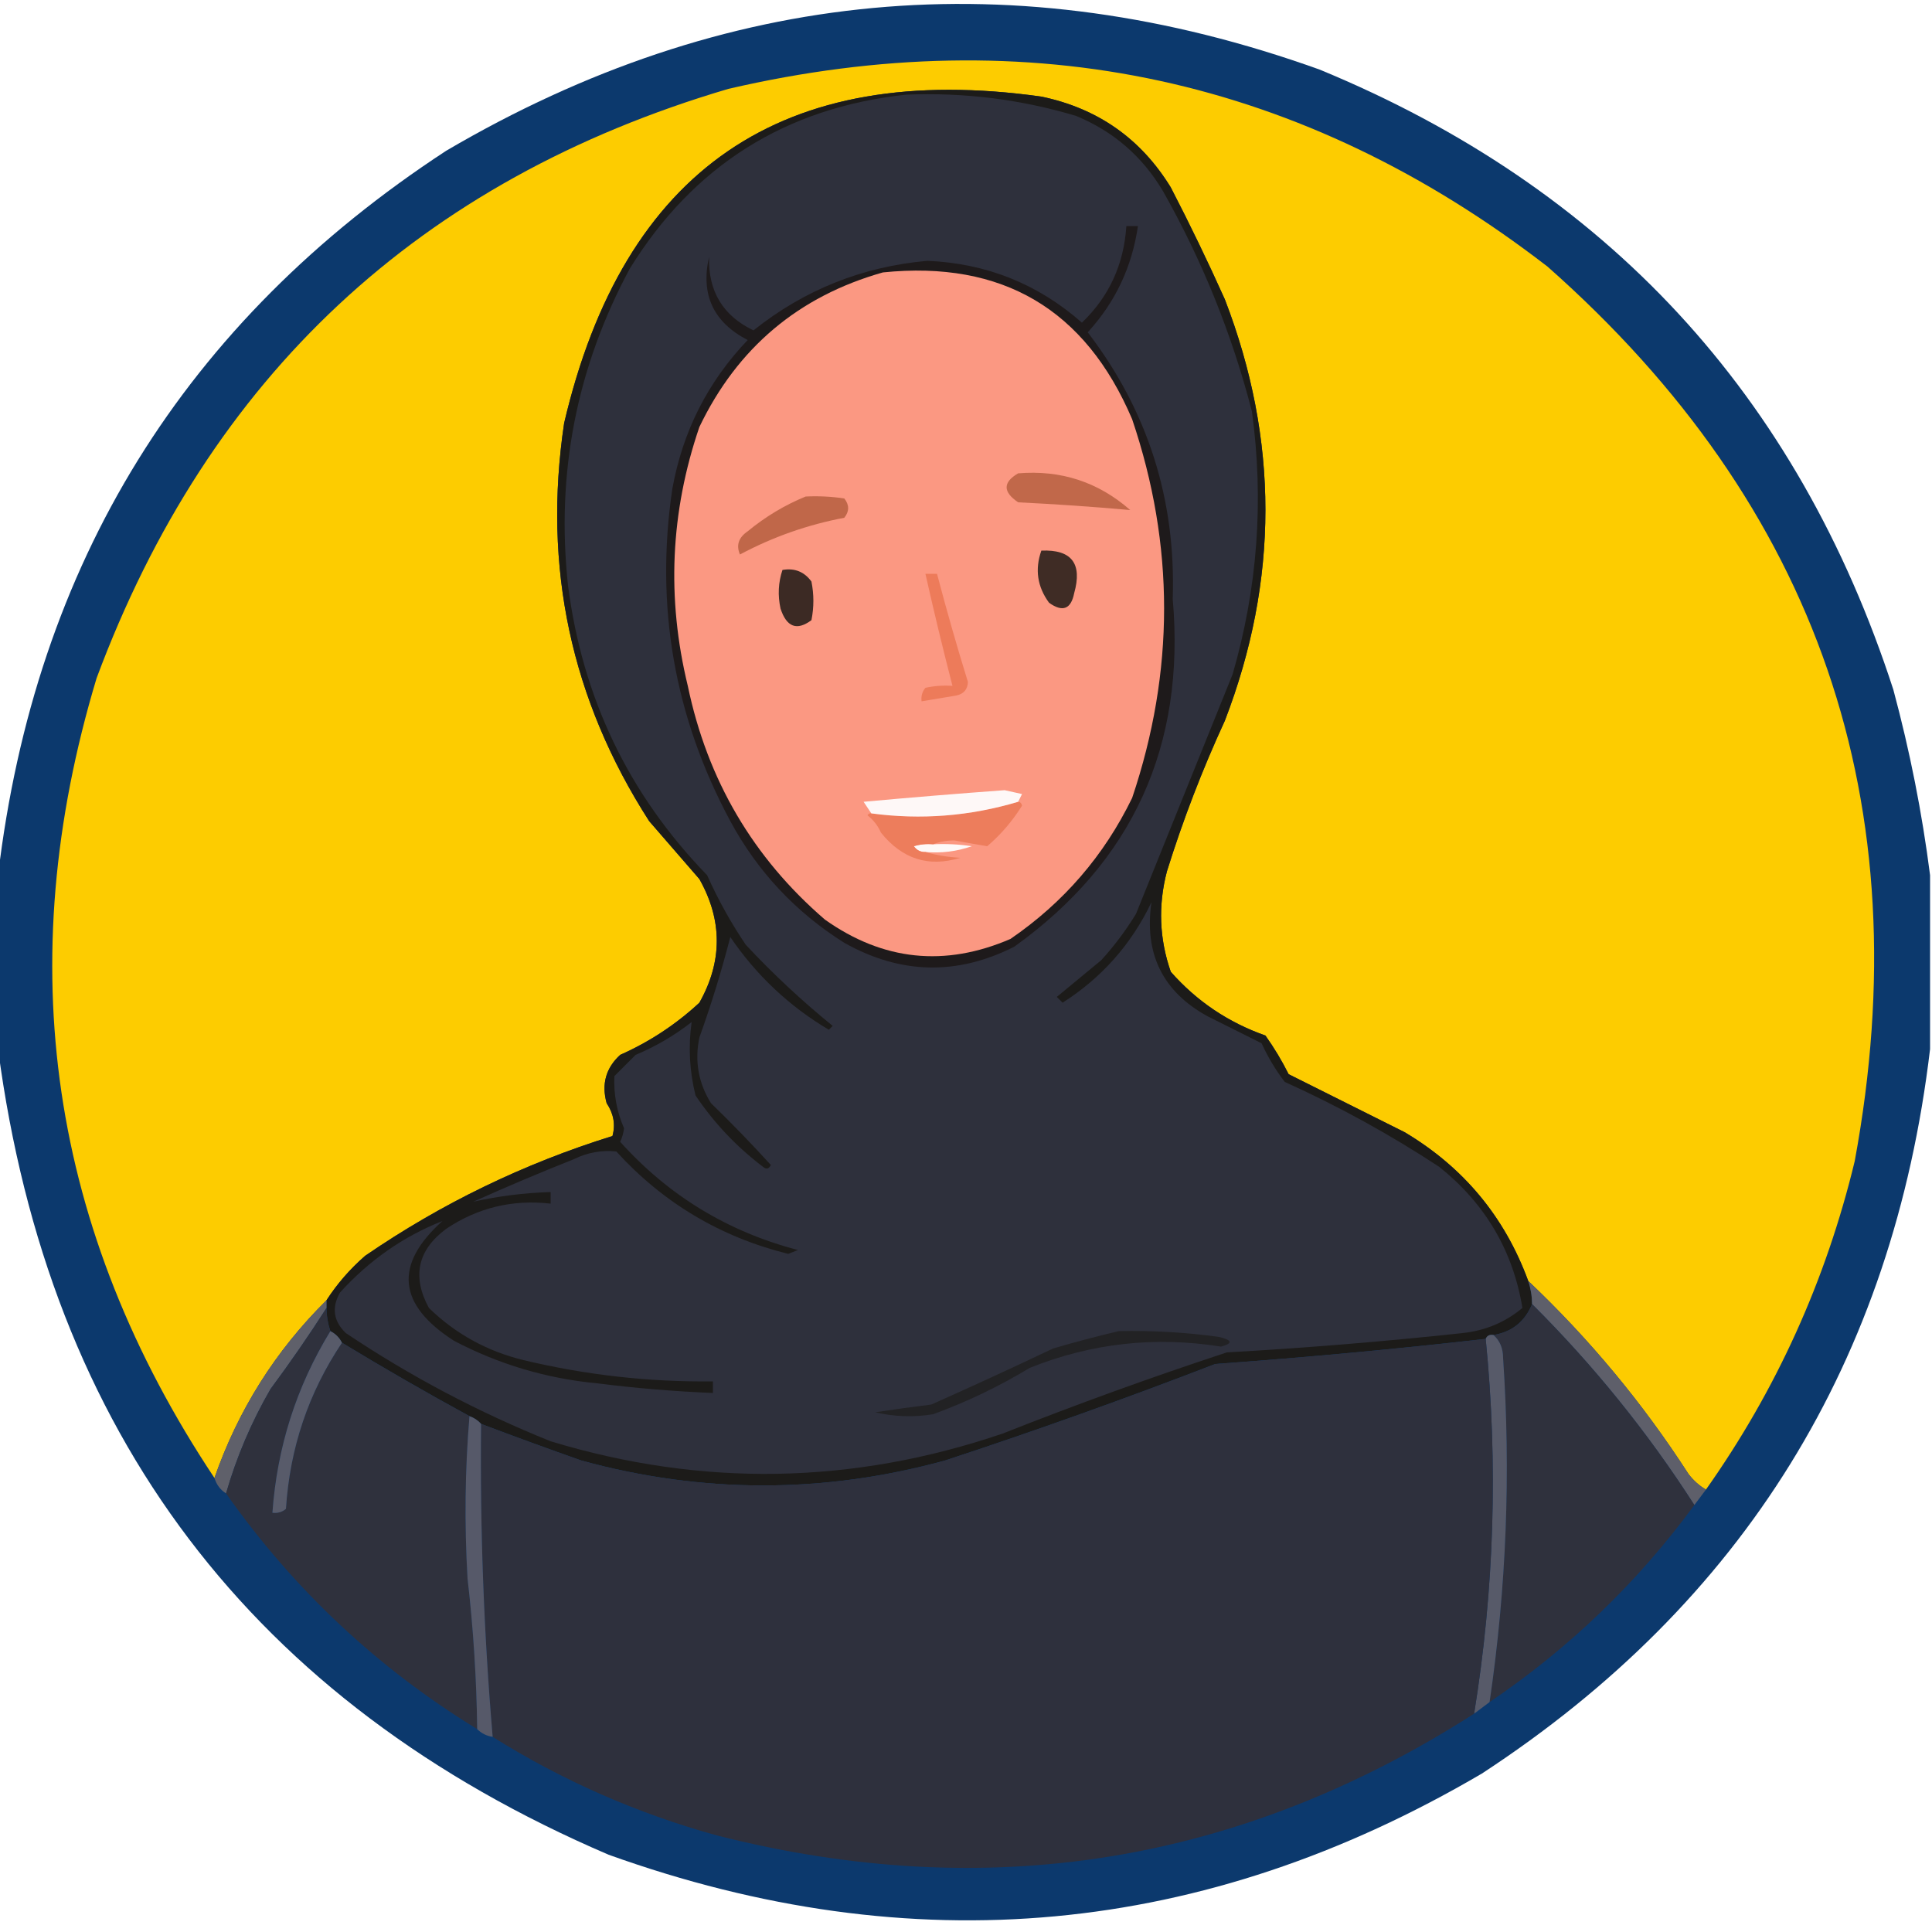 <?xml version="1.0" encoding="UTF-8"?>
<!DOCTYPE svg PUBLIC "-//W3C//DTD SVG 1.1//EN" "http://www.w3.org/Graphics/SVG/1.1/DTD/svg11.dtd">
<svg xmlns="http://www.w3.org/2000/svg" version="1.1" width="500px" height="500px" style="shape-rendering:geometricPrecision; text-rendering:geometricPrecision; image-rendering:optimizeQuality; fill-rule:evenodd; clip-rule:evenodd" xmlns:xlink="http://www.w3.org/1999/xlink">
<g><path style="opacity:0.957" fill="#023067" d="M 499.5,226.5 C 499.5,241.5 499.5,256.5 499.5,271.5C 489.907,352.223 451.24,414.723 383.5,459C 311.522,501.255 236.189,508.255 157.5,480C 65.324,440.498 12.657,370.998 -0.5,271.5C -0.5,256.5 -0.5,241.5 -0.5,226.5C 9.092,145.779 47.759,83.279 115.5,39C 187.475,-3.255 262.808,-10.255 341.5,18C 415.725,48.612 465.225,102.112 490,178.5C 494.285,194.424 497.452,210.424 499.5,226.5 Z"/></g>
<g><path style="opacity:1" fill="#fdcc00" d="M 441.5,385.5 C 439.807,384.525 438.307,383.192 437,381.5C 425.187,363.185 411.354,346.518 395.5,331.5C 389.417,314.912 378.751,302.079 363.5,293C 353.5,288 343.5,283 333.5,278C 331.765,274.533 329.765,271.2 327.5,268C 317.865,264.605 309.699,259.105 303,251.5C 300.028,242.991 299.695,234.324 302,225.5C 306.152,212.192 311.152,199.192 317,186.5C 330.983,150.127 330.983,113.794 317,77.5C 312.606,67.711 307.939,58.045 303,48.5C 295.25,35.869 284.083,28.035 269.5,25C 202.564,15.614 161.397,43.781 146,109.5C 140.438,146.698 147.772,181.031 168,212.5C 172.333,217.5 176.667,222.5 181,227.5C 187,238.167 187,248.833 181,259.5C 174.938,265.118 168.104,269.618 160.5,273C 156.797,276.396 155.631,280.563 157,285.5C 158.823,288.242 159.323,291.075 158.5,294C 135.545,301.145 114.212,311.478 94.5,325C 90.584,328.41 87.251,332.243 84.5,336.5C 71.295,349.57 61.629,364.904 55.5,382.5C 12.878,318.454 2.712,249.454 25,175.5C 54.078,97.422 108.578,46.589 188.5,23C 266.642,4.875 337.309,20.208 400.5,69C 470.59,130.931 497.09,208.098 480,300.5C 472.551,331.39 459.717,359.723 441.5,385.5 Z"/></g>
<g><path style="opacity:1" fill="#1c1b19" d="M 395.5,331.5 C 396.15,333.435 396.483,335.435 396.5,337.5C 394.624,342.048 391.29,344.715 386.5,345.5C 385.508,345.328 384.842,345.662 384.5,346.5C 361.223,349.145 337.889,351.312 314.5,353C 291.383,361.928 268.05,370.261 244.5,378C 213.136,386.574 181.803,386.574 150.5,378C 141.76,374.921 133.093,371.754 124.5,368.5C 123.71,367.599 122.71,366.932 121.5,366.5C 110.377,360.437 99.377,354.103 88.5,347.5C 87.833,346.167 86.833,345.167 85.5,344.5C 84.85,342.565 84.517,340.565 84.5,338.5C 84.5,337.833 84.5,337.167 84.5,336.5C 87.251,332.243 90.584,328.41 94.5,325C 114.212,311.478 135.545,301.145 158.5,294C 159.323,291.075 158.823,288.242 157,285.5C 155.631,280.563 156.797,276.396 160.5,273C 168.104,269.618 174.938,265.118 181,259.5C 187,248.833 187,238.167 181,227.5C 176.667,222.5 172.333,217.5 168,212.5C 147.772,181.031 140.438,146.698 146,109.5C 161.397,43.781 202.564,15.614 269.5,25C 284.083,28.035 295.25,35.869 303,48.5C 307.939,58.045 312.606,67.711 317,77.5C 330.983,113.794 330.983,150.127 317,186.5C 311.152,199.192 306.152,212.192 302,225.5C 299.695,234.324 300.028,242.991 303,251.5C 309.699,259.105 317.865,264.605 327.5,268C 329.765,271.2 331.765,274.533 333.5,278C 343.5,283 353.5,288 363.5,293C 378.751,302.079 389.417,314.912 395.5,331.5 Z"/></g>
<g><path style="opacity:1" fill="#2e303c" d="M 234.5,24.5 C 249.493,23.874 264.16,25.707 278.5,30C 288.169,34.002 295.669,40.502 301,49.5C 311.175,67.512 318.841,86.512 324,106.5C 327.135,129.535 325.468,152.202 319,174.5C 310.661,195.177 302.327,215.843 294,236.5C 291.385,240.783 288.385,244.783 285,248.5C 281.167,251.667 277.333,254.833 273.5,258C 274,258.5 274.5,259 275,259.5C 285.153,253.014 292.82,244.348 298,233.5C 296.068,246.801 300.901,256.634 312.5,263C 317.167,265.333 321.833,267.667 326.5,270C 328.135,273.596 330.135,276.929 332.5,280C 346.476,286.318 359.809,293.651 372.5,302C 384.39,311.518 391.556,323.685 394,338.5C 389.548,342.211 384.381,344.378 378.5,345C 358.21,347.187 337.877,348.854 317.5,350C 297.975,356.427 278.641,363.427 259.5,371C 220.674,384.221 181.674,384.888 142.5,373C 123.82,365.495 106.154,356.161 89.5,345C 86.278,341.888 85.778,338.388 88,334.5C 95.543,326.173 104.376,320.007 114.5,316C 101.916,327.312 102.916,337.646 117.5,347C 129.105,353.09 141.439,356.757 154.5,358C 164.471,359.258 174.471,360.091 184.5,360.5C 184.5,359.5 184.5,358.5 184.5,357.5C 167.952,357.692 151.619,355.858 135.5,352C 126.062,349.7 117.896,345.2 111,338.5C 106.571,330.343 108.071,323.51 115.5,318C 123.662,312.543 132.662,310.376 142.5,311.5C 142.5,310.5 142.5,309.5 142.5,308.5C 135.691,308.71 129.024,309.544 122.5,311C 131.085,307.138 139.752,303.472 148.5,300C 152.017,298.266 155.684,297.599 159.5,298C 171.643,311.323 186.476,320.156 204,324.5C 204.833,324.167 205.667,323.833 206.5,323.5C 188.354,318.762 173.021,309.428 160.5,295.5C 161.022,294.393 161.355,293.226 161.5,292C 159.622,287.661 158.788,283.161 159,278.5C 160.833,276.667 162.667,274.833 164.5,273C 169.744,270.797 174.578,267.964 179,264.5C 178.1,270.826 178.434,277.159 180,283.5C 184.792,290.626 190.625,296.793 197.5,302C 198.332,302.688 198.998,302.521 199.5,301.5C 194.515,296.015 189.348,290.681 184,285.5C 180.734,280.262 179.734,274.595 181,268.5C 184.073,259.95 186.739,251.283 189,242.5C 195.735,252.402 204.235,260.402 214.5,266.5C 214.833,266.167 215.167,265.833 215.5,265.5C 207.522,259.022 200.022,252.022 193,244.5C 189.145,238.79 185.812,232.79 183,226.5C 162.734,205.63 150.734,180.63 147,151.5C 143.871,122.481 149.204,95.148 163,69.5C 179.497,42.834 203.331,27.834 234.5,24.5 Z"/></g>
<g><path style="opacity:1" fill="#1e1a1b" d="M 291.5,58.5 C 292.5,58.5 293.5,58.5 294.5,58.5C 292.966,69.065 288.633,78.231 281.5,86C 297.025,106.246 304.358,129.246 303.5,155C 306.826,193 293.159,223 262.5,245C 247.701,252.505 233.035,252.172 218.5,244C 205.902,236.069 196.068,225.569 189,212.5C 174.502,185.51 169.502,156.844 174,126.5C 176.676,111.646 183.176,98.813 193.5,88C 184.623,83.413 181.29,76.247 183.5,66.5C 183.273,75.394 187.107,81.727 195,85.5C 208.159,75 223.159,69 240,67.5C 255.282,68.145 268.615,73.479 280,83.5C 287.026,76.773 290.859,68.44 291.5,58.5 Z"/></g>
<g><path style="opacity:1" fill="#fb9882" d="M 228.5,70.5 C 259.378,67.352 280.878,80.019 293,108.5C 304.025,141.093 304.025,173.76 293,206.5C 285.748,221.422 275.248,233.589 261.5,243C 244.534,250.318 228.534,248.651 213.5,238C 194.903,221.996 183.069,201.829 178,177.5C 172.486,154.834 173.486,132.501 181,110.5C 190.839,90.004 206.673,76.671 228.5,70.5 Z"/></g>
<g><path style="opacity:1" fill="#fef9f8" d="M 241.5,218.5 C 244.85,218.335 248.183,218.502 251.5,219C 247.637,220.354 243.637,220.854 239.5,220.5C 238.244,220.539 237.244,220.039 236.5,219C 238.134,218.506 239.801,218.34 241.5,218.5 Z"/></g>
<g><path style="opacity:1" fill="#ed7d5c" d="M 263.5,207.5 C 264.043,207.56 264.376,207.893 264.5,208.5C 262.062,212.442 259.062,215.942 255.5,219C 252.774,218.55 249.94,218.05 247,217.5C 244.967,217.506 243.134,217.839 241.5,218.5C 239.801,218.34 238.134,218.506 236.5,219C 237.244,220.039 238.244,220.539 239.5,220.5C 242.305,221.319 245.305,221.819 248.5,222C 240.351,224.508 233.517,222.341 228,215.5C 227.215,213.714 226.049,212.214 224.5,211C 224.728,210.601 225.062,210.435 225.5,210.5C 238.341,212.227 251.008,211.227 263.5,207.5 Z"/></g>
<g><path style="opacity:1" fill="#fef8f7" d="M 263.5,207.5 C 251.008,211.227 238.341,212.227 225.5,210.5C 224.859,209.518 224.193,208.518 223.5,207.5C 235.656,206.39 247.823,205.39 260,204.5C 261.5,204.833 263,205.167 264.5,205.5C 264.137,206.183 263.804,206.85 263.5,207.5 Z"/></g>
<g><path style="opacity:1" fill="#ed7b5a" d="M 239.5,148.5 C 240.5,148.5 241.5,148.5 242.5,148.5C 244.957,157.873 247.624,167.207 250.5,176.5C 250.41,178.425 249.41,179.592 247.5,180C 244.487,180.502 241.487,181.002 238.5,181.5C 238.33,180.178 238.663,179.011 239.5,178C 241.81,177.503 244.143,177.337 246.5,177.5C 244.005,167.854 241.672,158.187 239.5,148.5 Z"/></g>
<g><path style="opacity:1" fill="#3c2a24" d="M 202.5,147.5 C 205.652,146.959 208.152,147.959 210,150.5C 210.667,153.833 210.667,157.167 210,160.5C 206.237,163.307 203.57,162.307 202,157.5C 201.253,154.076 201.42,150.743 202.5,147.5 Z"/></g>
<g><path style="opacity:1" fill="#3f2c25" d="M 269.5,142.5 C 277.322,142.166 280.156,145.833 278,153.5C 277.176,157.665 275.009,158.498 271.5,156C 268.455,151.853 267.789,147.353 269.5,142.5 Z"/></g>
<g><path style="opacity:1" fill="#c06749" d="M 208.5,128.5 C 211.85,128.335 215.183,128.502 218.5,129C 219.833,130.667 219.833,132.333 218.5,134C 209.027,135.786 200.027,138.953 191.5,143.5C 190.471,141.114 191.137,139.114 193.5,137.5C 198.099,133.706 203.099,130.706 208.5,128.5 Z"/></g>
<g><path style="opacity:1" fill="#c1684a" d="M 263.5,122.5 C 274.577,121.582 284.244,124.748 292.5,132C 282.895,131.14 273.228,130.474 263.5,130C 259.518,127.309 259.518,124.809 263.5,122.5 Z"/></g>
<g><path style="opacity:1" fill="#5e5f6a" d="M 395.5,331.5 C 411.354,346.518 425.187,363.185 437,381.5C 438.307,383.192 439.807,384.525 441.5,385.5C 440.488,386.872 439.488,388.205 438.5,389.5C 426.408,370.663 412.408,353.33 396.5,337.5C 396.483,335.435 396.15,333.435 395.5,331.5 Z"/></g>
<g><path style="opacity:1" fill="#5f606a" d="M 84.5,336.5 C 84.5,337.167 84.5,337.833 84.5,338.5C 79.989,345.547 75.156,352.547 70,359.5C 65.052,368.059 61.219,377.059 58.5,386.5C 57.026,385.564 56.026,384.23 55.5,382.5C 61.629,364.904 71.295,349.57 84.5,336.5 Z"/></g>
<g><path style="opacity:1" fill="#2f313d" d="M 396.5,337.5 C 412.408,353.33 426.408,370.663 438.5,389.5C 423.751,409.584 406.084,426.584 385.5,440.5C 389.856,410.946 391.023,381.279 389,351.5C 388.998,348.949 388.164,346.949 386.5,345.5C 391.29,344.715 394.624,342.048 396.5,337.5 Z"/></g>
<g><path style="opacity:1" fill="#2f313d" d="M 84.5,338.5 C 84.517,340.565 84.85,342.565 85.5,344.5C 76.71,358.874 71.71,374.541 70.5,391.5C 71.822,391.67 72.989,391.337 74,390.5C 75.013,374.737 79.847,360.404 88.5,347.5C 99.377,354.103 110.377,360.437 121.5,366.5C 120.339,380.327 120.173,394.327 121,408.5C 122.497,421.46 123.33,434.46 123.5,447.5C 97.676,431.679 76.01,411.345 58.5,386.5C 61.219,377.059 65.052,368.059 70,359.5C 75.156,352.547 79.989,345.547 84.5,338.5 Z"/></g>
<g><path style="opacity:1" fill="#585b6a" d="M 85.5,344.5 C 86.833,345.167 87.833,346.167 88.5,347.5C 79.847,360.404 75.013,374.737 74,390.5C 72.989,391.337 71.822,391.67 70.5,391.5C 71.71,374.541 76.71,358.874 85.5,344.5 Z"/></g>
<g><path style="opacity:1" fill="#222224" d="M 289.5,344.5 C 298.208,344.299 306.875,344.799 315.5,346C 318.941,346.836 319.108,347.669 316,348.5C 298.932,345.782 282.432,347.615 266.5,354C 258.563,358.802 250.23,362.802 241.5,366C 236.467,366.829 231.467,366.662 226.5,365.5C 231.335,364.757 236.168,364.09 241,363.5C 251.529,358.82 262.029,353.987 272.5,349C 278.253,347.314 283.919,345.814 289.5,344.5 Z"/></g>
<g><path style="opacity:1" fill="#575a69" d="M 386.5,345.5 C 388.164,346.949 388.998,348.949 389,351.5C 391.023,381.279 389.856,410.946 385.5,440.5C 384.205,441.488 382.872,442.488 381.5,443.5C 386.725,411.281 387.725,378.947 384.5,346.5C 384.842,345.662 385.508,345.328 386.5,345.5 Z"/></g>
<g><path style="opacity:1" fill="#2e303d" d="M 384.5,346.5 C 387.725,378.947 386.725,411.281 381.5,443.5C 320.85,482.325 255.517,492.825 185.5,475C 164.828,469.286 145.494,460.786 127.5,449.5C 125.209,422.552 124.209,395.552 124.5,368.5C 133.093,371.754 141.76,374.921 150.5,378C 181.803,386.574 213.136,386.574 244.5,378C 268.05,370.261 291.383,361.928 314.5,353C 337.889,351.312 361.223,349.145 384.5,346.5 Z"/></g>
<g><path style="opacity:1" fill="#565969" d="M 121.5,366.5 C 122.71,366.932 123.71,367.599 124.5,368.5C 124.209,395.552 125.209,422.552 127.5,449.5C 125.938,449.267 124.605,448.6 123.5,447.5C 123.33,434.46 122.497,421.46 121,408.5C 120.173,394.327 120.339,380.327 121.5,366.5 Z"/></g>
</svg>

